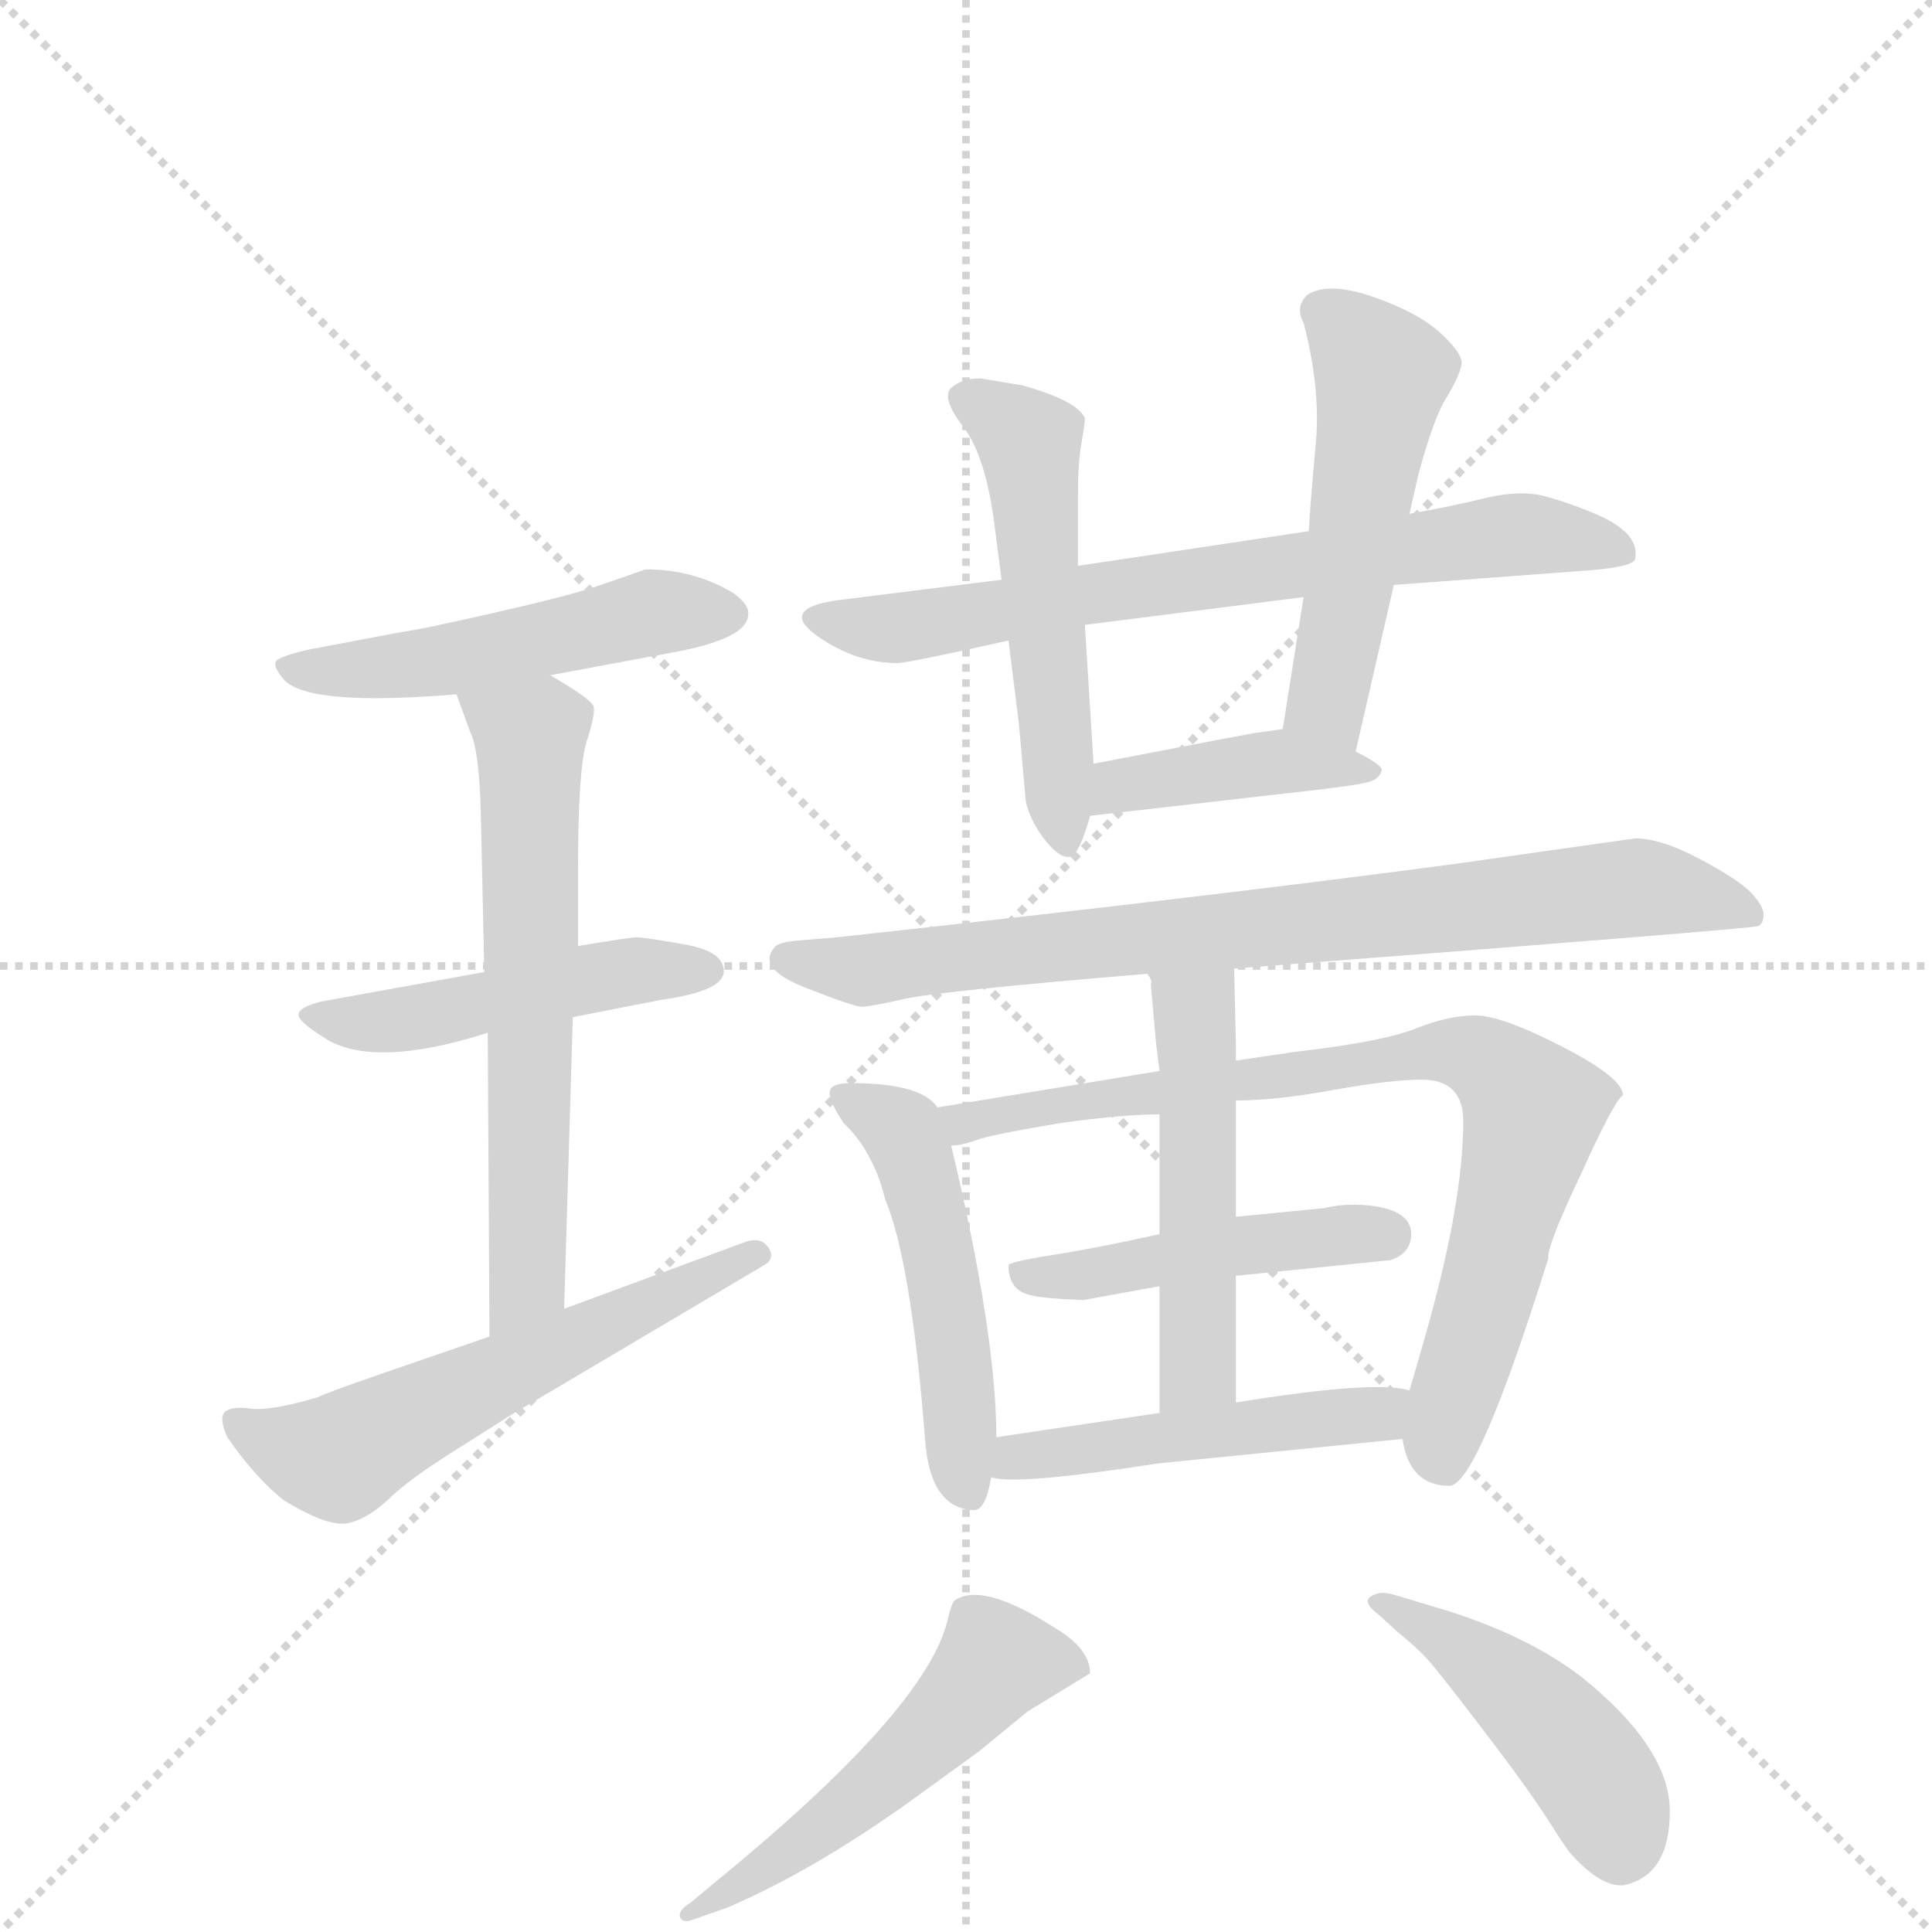 <svg version="1.1" viewBox="0 0 1024 1024" xmlns="http://www.w3.org/2000/svg">
  <g stroke="lightgray" stroke-dasharray="1,1" stroke-width="1" transform="scale(4, 4)">
    <line x1="0" y1="0" x2="256" y2="256"></line>
    <line x1="256" y1="0" x2="0" y2="256"></line>
    <line x1="128" y1="0" x2="128" y2="256"></line>
    <line x1="0" y1="128" x2="256" y2="128"></line>
  </g>
  <g transform="scale(0.92, -0.92) translate(60, -900)">
    <style type="text/css">
      
        @keyframes keyframes0 {
          from {
            stroke: blue;
            stroke-dashoffset: 513;
            stroke-width: 128;
          }
          63% {
            animation-timing-function: step-end;
            stroke: blue;
            stroke-dashoffset: 0;
            stroke-width: 128;
          }
          to {
            stroke: black;
            stroke-width: 1024;
          }
        }
        #make-me-a-hanzi-animation-0 {
          animation: keyframes0 0.667s both;
          animation-delay: 0s;
          animation-timing-function: linear;
        }
      
        @keyframes keyframes1 {
          from {
            stroke: blue;
            stroke-dashoffset: 488;
            stroke-width: 128;
          }
          61% {
            animation-timing-function: step-end;
            stroke: blue;
            stroke-dashoffset: 0;
            stroke-width: 128;
          }
          to {
            stroke: black;
            stroke-width: 1024;
          }
        }
        #make-me-a-hanzi-animation-1 {
          animation: keyframes1 0.647s both;
          animation-delay: 0.667s;
          animation-timing-function: linear;
        }
      
        @keyframes keyframes2 {
          from {
            stroke: blue;
            stroke-dashoffset: 640;
            stroke-width: 128;
          }
          68% {
            animation-timing-function: step-end;
            stroke: blue;
            stroke-dashoffset: 0;
            stroke-width: 128;
          }
          to {
            stroke: black;
            stroke-width: 1024;
          }
        }
        #make-me-a-hanzi-animation-2 {
          animation: keyframes2 0.771s both;
          animation-delay: 1.315s;
          animation-timing-function: linear;
        }
      
        @keyframes keyframes3 {
          from {
            stroke: blue;
            stroke-dashoffset: 584;
            stroke-width: 128;
          }
          66% {
            animation-timing-function: step-end;
            stroke: blue;
            stroke-dashoffset: 0;
            stroke-width: 128;
          }
          to {
            stroke: black;
            stroke-width: 1024;
          }
        }
        #make-me-a-hanzi-animation-3 {
          animation: keyframes3 0.725s both;
          animation-delay: 2.085s;
          animation-timing-function: linear;
        }
      
        @keyframes keyframes4 {
          from {
            stroke: blue;
            stroke-dashoffset: 723;
            stroke-width: 128;
          }
          70% {
            animation-timing-function: step-end;
            stroke: blue;
            stroke-dashoffset: 0;
            stroke-width: 128;
          }
          to {
            stroke: black;
            stroke-width: 1024;
          }
        }
        #make-me-a-hanzi-animation-4 {
          animation: keyframes4 0.838s both;
          animation-delay: 2.811s;
          animation-timing-function: linear;
        }
      
        @keyframes keyframes5 {
          from {
            stroke: blue;
            stroke-dashoffset: 532;
            stroke-width: 128;
          }
          63% {
            animation-timing-function: step-end;
            stroke: blue;
            stroke-dashoffset: 0;
            stroke-width: 128;
          }
          to {
            stroke: black;
            stroke-width: 1024;
          }
        }
        #make-me-a-hanzi-animation-5 {
          animation: keyframes5 0.683s both;
          animation-delay: 3.649s;
          animation-timing-function: linear;
        }
      
        @keyframes keyframes6 {
          from {
            stroke: blue;
            stroke-dashoffset: 522;
            stroke-width: 128;
          }
          63% {
            animation-timing-function: step-end;
            stroke: blue;
            stroke-dashoffset: 0;
            stroke-width: 128;
          }
          to {
            stroke: black;
            stroke-width: 1024;
          }
        }
        #make-me-a-hanzi-animation-6 {
          animation: keyframes6 0.675s both;
          animation-delay: 4.332s;
          animation-timing-function: linear;
        }
      
        @keyframes keyframes7 {
          from {
            stroke: blue;
            stroke-dashoffset: 419;
            stroke-width: 128;
          }
          58% {
            animation-timing-function: step-end;
            stroke: blue;
            stroke-dashoffset: 0;
            stroke-width: 128;
          }
          to {
            stroke: black;
            stroke-width: 1024;
          }
        }
        #make-me-a-hanzi-animation-7 {
          animation: keyframes7 0.591s both;
          animation-delay: 5.007s;
          animation-timing-function: linear;
        }
      
        @keyframes keyframes8 {
          from {
            stroke: blue;
            stroke-dashoffset: 818;
            stroke-width: 128;
          }
          73% {
            animation-timing-function: step-end;
            stroke: blue;
            stroke-dashoffset: 0;
            stroke-width: 128;
          }
          to {
            stroke: black;
            stroke-width: 1024;
          }
        }
        #make-me-a-hanzi-animation-8 {
          animation: keyframes8 0.916s both;
          animation-delay: 5.598s;
          animation-timing-function: linear;
        }
      
        @keyframes keyframes9 {
          from {
            stroke: blue;
            stroke-dashoffset: 508;
            stroke-width: 128;
          }
          62% {
            animation-timing-function: step-end;
            stroke: blue;
            stroke-dashoffset: 0;
            stroke-width: 128;
          }
          to {
            stroke: black;
            stroke-width: 1024;
          }
        }
        #make-me-a-hanzi-animation-9 {
          animation: keyframes9 0.663s both;
          animation-delay: 6.514s;
          animation-timing-function: linear;
        }
      
        @keyframes keyframes10 {
          from {
            stroke: blue;
            stroke-dashoffset: 820;
            stroke-width: 128;
          }
          73% {
            animation-timing-function: step-end;
            stroke: blue;
            stroke-dashoffset: 0;
            stroke-width: 128;
          }
          to {
            stroke: black;
            stroke-width: 1024;
          }
        }
        #make-me-a-hanzi-animation-10 {
          animation: keyframes10 0.917s both;
          animation-delay: 7.177s;
          animation-timing-function: linear;
        }
      
        @keyframes keyframes11 {
          from {
            stroke: blue;
            stroke-dashoffset: 471;
            stroke-width: 128;
          }
          61% {
            animation-timing-function: step-end;
            stroke: blue;
            stroke-dashoffset: 0;
            stroke-width: 128;
          }
          to {
            stroke: black;
            stroke-width: 1024;
          }
        }
        #make-me-a-hanzi-animation-11 {
          animation: keyframes11 0.633s both;
          animation-delay: 8.094s;
          animation-timing-function: linear;
        }
      
        @keyframes keyframes12 {
          from {
            stroke: blue;
            stroke-dashoffset: 516;
            stroke-width: 128;
          }
          63% {
            animation-timing-function: step-end;
            stroke: blue;
            stroke-dashoffset: 0;
            stroke-width: 128;
          }
          to {
            stroke: black;
            stroke-width: 1024;
          }
        }
        #make-me-a-hanzi-animation-12 {
          animation: keyframes12 0.67s both;
          animation-delay: 8.728s;
          animation-timing-function: linear;
        }
      
        @keyframes keyframes13 {
          from {
            stroke: blue;
            stroke-dashoffset: 494;
            stroke-width: 128;
          }
          62% {
            animation-timing-function: step-end;
            stroke: blue;
            stroke-dashoffset: 0;
            stroke-width: 128;
          }
          to {
            stroke: black;
            stroke-width: 1024;
          }
        }
        #make-me-a-hanzi-animation-13 {
          animation: keyframes13 0.652s both;
          animation-delay: 9.397s;
          animation-timing-function: linear;
        }
      
        @keyframes keyframes14 {
          from {
            stroke: blue;
            stroke-dashoffset: 531;
            stroke-width: 128;
          }
          63% {
            animation-timing-function: step-end;
            stroke: blue;
            stroke-dashoffset: 0;
            stroke-width: 128;
          }
          to {
            stroke: black;
            stroke-width: 1024;
          }
        }
        #make-me-a-hanzi-animation-14 {
          animation: keyframes14 0.682s both;
          animation-delay: 10.049s;
          animation-timing-function: linear;
        }
      
        @keyframes keyframes15 {
          from {
            stroke: blue;
            stroke-dashoffset: 458;
            stroke-width: 128;
          }
          60% {
            animation-timing-function: step-end;
            stroke: blue;
            stroke-dashoffset: 0;
            stroke-width: 128;
          }
          to {
            stroke: black;
            stroke-width: 1024;
          }
        }
        #make-me-a-hanzi-animation-15 {
          animation: keyframes15 0.623s both;
          animation-delay: 10.732s;
          animation-timing-function: linear;
        }
      
    </style>
    
      <path d="M 257 511 L 327 524 Q 371 532 371 546 Q 372 551 363 558 Q 340 572 312 572 L 289 564 Q 273 558 227 547.5 Q 181 537 172 536 L 119 526 Q 101 522 99 519 Q 97 516 104 508 Q 119 493 203 500 L 257 511 Z" fill="lightgray"></path>
    
      <path d="M 219 340 L 125 323 Q 113 320 112 316 Q 111 312 127 302 Q 155 284 221 305 L 270 314 L 321 324 Q 357 329 357 340.5 Q 357 352 334 356 Q 311 360 307 360 Q 303 360 273 355 L 219 340 Z" fill="lightgray"></path>
    
      <path d="M 273 355 L 273 399 Q 273 457 278 473 Q 283 488 282 493 Q 281 497 257 511 C 231 527 193 528 203 500 L 211 478 Q 216 468 217 432 L 219 340 L 221 305 L 222 130 C 222 100 264 116 265 146 L 270 314 L 273 355 Z" fill="lightgray"></path>
    
      <path d="M 222 130 L 161 109 Q 129 98 123 95 Q 96 87 84.5 88.5 Q 73 90 69.5 86.5 Q 66 83 71 72 Q 86 50 103 36 Q 129 20 140.5 22.5 Q 152 25 164 36.5 Q 176 48 201.5 64 Q 227 80 233 84 L 380 171 Q 387 175 382.5 181.5 Q 378 188 368 184 L 265 146 L 222 130 Z" fill="lightgray"></path>
    
      <path d="M 517 566 L 421 554 Q 389 549 411 533.5 Q 433 518 457 518 Q 463 518 521 531 L 565 540 L 691 556 L 743 563 L 850 571 Q 881 573 882 578 Q 885 593 859 604 Q 845 610 830.5 614 Q 816 618 795.5 613 Q 775 608 752 604 L 694 594 L 561 574 L 517 566 Z" fill="lightgray"></path>
    
      <path d="M 521 531 L 527 483 L 531 438 Q 534 426 542.5 415.5 Q 551 405 556.5 406.5 Q 562 408 568 430 L 570 460 L 565 540 L 561 574 L 561 614 Q 561 633 563 644.5 Q 565 656 565 659 Q 561 669 529 678 L 505 682 Q 494 682 488 676.5 Q 482 671 495 654 Q 508 637 513 597 L 517 566 L 521 531 Z" fill="lightgray"></path>
    
      <path d="M 721 467 L 743 563 L 752 604 L 757 626 Q 766 660 774 672 Q 781 684 782 690 Q 783 696 770 708 Q 757 720 731 729 Q 705 738 693 730 Q 686 723 691 714 Q 701 676 698 644 Q 695 612 694 594 L 691 556 L 679 480 C 674 450 714 438 721 467 Z" fill="lightgray"></path>
    
      <path d="M 568 430 L 699 445 Q 725 448 730 450 Q 735 452 736 456 Q 737 459 721 467 L 679 480 L 665 478 Q 663 478 570 460 C 541 454 538 427 568 430 Z" fill="lightgray"></path>
    
      <path d="M 651 342 Q 950 365 953 366.5 Q 956 368 956 373 Q 956 378 949 385.5 Q 942 393 919.5 405 Q 897 417 882 417 L 776 402 Q 633 383 422 360 L 398 358 Q 388 357 386 354 Q 376 342 404 331 Q 432 320 436.5 320 Q 441 320 461 324.5 Q 481 329 601 339 L 651 342 Z" fill="lightgray"></path>
    
      <path d="M 514 72 Q 514 131 488 240 L 480 262 Q 471 276 430 276 Q 418 276 418 270.5 Q 418 265 426 253 Q 443 237 450 209 Q 465 173 473 70 Q 476 31 501 30 Q 508 30 511 49 L 514 72 Z" fill="lightgray"></path>
    
      <path d="M 488 240 Q 494 240 505 244 Q 515 247 551 253 Q 587 258 608 258 L 652 266 Q 675 266 708 272 Q 741 278 759 278 Q 783 278 783 254 Q 783 205 759 123 Q 755 109 752 99 L 748 71 Q 752 44 775 44 Q 791 44 832 175 Q 831 182 851 224 Q 870 266 875 269 Q 875 279 840 297 Q 805 315 790 315 Q 775 315 757 308 Q 738 300 686 294 L 652 289 L 608 283 L 480 262 C 450 257 459 234 488 240 Z" fill="lightgray"></path>
    
      <path d="M 608 189 Q 572 181 546.5 177 Q 521 173 521 171 Q 521 157 533 154 Q 540 152 564 151 L 608 159 L 652 165 L 741 174 Q 753 178 753 189 Q 753 205 721 206 Q 711 206 703 204 L 652 199 L 608 189 Z" fill="lightgray"></path>
    
      <path d="M 608 159 L 608 86 C 608 56 652 62 652 92 L 652 165 L 652 199 L 652 266 L 652 289 L 652 299 L 651 342 C 650 372 593 368 601 339 Q 604 335 603 333 L 606 299 L 608 283 L 608 258 L 608 189 L 608 159 Z" fill="lightgray"></path>
    
      <path d="M 608 86 L 514 72 C 484 68 481 54 511 49 Q 524 44 608 57 L 748 71 C 778 74 782 94 752 99 Q 732 105 652 92 L 608 86 Z" fill="lightgray"></path>
    
      <path d="M 359 -199 Q 408 -178 464 -138 L 504 -109 L 532 -86 L 568 -64 Q 568 -50 548 -38 Q 506 -11 490 -22 Q 488 -24 486 -33 Q 474 -85 350 -186 L 338 -196 Q 330 -201 332 -205 Q 334 -208 339 -206 L 359 -199 Z" fill="lightgray"></path>
    
      <path d="M 745 -40 Q 756 -49 762 -55.5 Q 768 -62 794 -96 Q 820 -130 831.5 -148 Q 843 -166 845 -168 Q 863 -188 876 -186 Q 902 -180 902 -143.5 Q 902 -107 851 -66 Q 821 -43 774 -28 L 744 -19 Q 737 -17 734 -18 Q 722 -21 734 -30 L 745 -40 Z" fill="lightgray"></path>
    
    
      <clipPath id="make-me-a-hanzi-clip-0">
        <path d="M 257 511 L 327 524 Q 371 532 371 546 Q 372 551 363 558 Q 340 572 312 572 L 289 564 Q 273 558 227 547.5 Q 181 537 172 536 L 119 526 Q 101 522 99 519 Q 97 516 104 508 Q 119 493 203 500 L 257 511 Z"></path>
      </clipPath>
      <path clip-path="url(#make-me-a-hanzi-clip-0)" d="M 105 515 L 189 518 L 314 547 L 359 547" fill="none" id="make-me-a-hanzi-animation-0" stroke-dasharray="385 770" stroke-linecap="round"></path>
    
      <clipPath id="make-me-a-hanzi-clip-1">
        <path d="M 219 340 L 125 323 Q 113 320 112 316 Q 111 312 127 302 Q 155 284 221 305 L 270 314 L 321 324 Q 357 329 357 340.5 Q 357 352 334 356 Q 311 360 307 360 Q 303 360 273 355 L 219 340 Z"></path>
      </clipPath>
      <path clip-path="url(#make-me-a-hanzi-clip-1)" d="M 120 317 L 126 312 L 171 312 L 306 341 L 347 341" fill="none" id="make-me-a-hanzi-animation-1" stroke-dasharray="360 720" stroke-linecap="round"></path>
    
      <clipPath id="make-me-a-hanzi-clip-2">
        <path d="M 273 355 L 273 399 Q 273 457 278 473 Q 283 488 282 493 Q 281 497 257 511 C 231 527 193 528 203 500 L 211 478 Q 216 468 217 432 L 219 340 L 221 305 L 222 130 C 222 100 264 116 265 146 L 270 314 L 273 355 Z"></path>
      </clipPath>
      <path clip-path="url(#make-me-a-hanzi-clip-2)" d="M 211 497 L 246 476 L 244 161 L 227 138" fill="none" id="make-me-a-hanzi-animation-2" stroke-dasharray="512 1024" stroke-linecap="round"></path>
    
      <clipPath id="make-me-a-hanzi-clip-3">
        <path d="M 222 130 L 161 109 Q 129 98 123 95 Q 96 87 84.5 88.5 Q 73 90 69.5 86.5 Q 66 83 71 72 Q 86 50 103 36 Q 129 20 140.5 22.5 Q 152 25 164 36.5 Q 176 48 201.5 64 Q 227 80 233 84 L 380 171 Q 387 175 382.5 181.5 Q 378 188 368 184 L 265 146 L 222 130 Z"></path>
      </clipPath>
      <path clip-path="url(#make-me-a-hanzi-clip-3)" d="M 78 80 L 97 69 L 136 60 L 374 178" fill="none" id="make-me-a-hanzi-animation-3" stroke-dasharray="456 912" stroke-linecap="round"></path>
    
      <clipPath id="make-me-a-hanzi-clip-4">
        <path d="M 517 566 L 421 554 Q 389 549 411 533.5 Q 433 518 457 518 Q 463 518 521 531 L 565 540 L 691 556 L 743 563 L 850 571 Q 881 573 882 578 Q 885 593 859 604 Q 845 610 830.5 614 Q 816 618 795.5 613 Q 775 608 752 604 L 694 594 L 561 574 L 517 566 Z"></path>
      </clipPath>
      <path clip-path="url(#make-me-a-hanzi-clip-4)" d="M 414 545 L 462 539 L 815 592 L 876 582" fill="none" id="make-me-a-hanzi-animation-4" stroke-dasharray="595 1190" stroke-linecap="round"></path>
    
      <clipPath id="make-me-a-hanzi-clip-5">
        <path d="M 521 531 L 527 483 L 531 438 Q 534 426 542.5 415.5 Q 551 405 556.5 406.5 Q 562 408 568 430 L 570 460 L 565 540 L 561 574 L 561 614 Q 561 633 563 644.5 Q 565 656 565 659 Q 561 669 529 678 L 505 682 Q 494 682 488 676.5 Q 482 671 495 654 Q 508 637 513 597 L 517 566 L 521 531 Z"></path>
      </clipPath>
      <path clip-path="url(#make-me-a-hanzi-clip-5)" d="M 496 671 L 534 641 L 555 414" fill="none" id="make-me-a-hanzi-animation-5" stroke-dasharray="404 808" stroke-linecap="round"></path>
    
      <clipPath id="make-me-a-hanzi-clip-6">
        <path d="M 721 467 L 743 563 L 752 604 L 757 626 Q 766 660 774 672 Q 781 684 782 690 Q 783 696 770 708 Q 757 720 731 729 Q 705 738 693 730 Q 686 723 691 714 Q 701 676 698 644 Q 695 612 694 594 L 691 556 L 679 480 C 674 450 714 438 721 467 Z"></path>
      </clipPath>
      <path clip-path="url(#make-me-a-hanzi-clip-6)" d="M 701 721 L 736 685 L 704 496 L 716 475" fill="none" id="make-me-a-hanzi-animation-6" stroke-dasharray="394 788" stroke-linecap="round"></path>
    
      <clipPath id="make-me-a-hanzi-clip-7">
        <path d="M 568 430 L 699 445 Q 725 448 730 450 Q 735 452 736 456 Q 737 459 721 467 L 679 480 L 665 478 Q 663 478 570 460 C 541 454 538 427 568 430 Z"></path>
      </clipPath>
      <path clip-path="url(#make-me-a-hanzi-clip-7)" d="M 575 437 L 586 449 L 681 462 L 731 455" fill="none" id="make-me-a-hanzi-animation-7" stroke-dasharray="291 582" stroke-linecap="round"></path>
    
      <clipPath id="make-me-a-hanzi-clip-8">
        <path d="M 651 342 Q 950 365 953 366.5 Q 956 368 956 373 Q 956 378 949 385.5 Q 942 393 919.5 405 Q 897 417 882 417 L 776 402 Q 633 383 422 360 L 398 358 Q 388 357 386 354 Q 376 342 404 331 Q 432 320 436.5 320 Q 441 320 461 324.5 Q 481 329 601 339 L 651 342 Z"></path>
      </clipPath>
      <path clip-path="url(#make-me-a-hanzi-clip-8)" d="M 395 348 L 438 341 L 884 389 L 952 371" fill="none" id="make-me-a-hanzi-animation-8" stroke-dasharray="690 1380" stroke-linecap="round"></path>
    
      <clipPath id="make-me-a-hanzi-clip-9">
        <path d="M 514 72 Q 514 131 488 240 L 480 262 Q 471 276 430 276 Q 418 276 418 270.5 Q 418 265 426 253 Q 443 237 450 209 Q 465 173 473 70 Q 476 31 501 30 Q 508 30 511 49 L 514 72 Z"></path>
      </clipPath>
      <path clip-path="url(#make-me-a-hanzi-clip-9)" d="M 426 269 L 460 248 L 475 207 L 498 40" fill="none" id="make-me-a-hanzi-animation-9" stroke-dasharray="380 760" stroke-linecap="round"></path>
    
      <clipPath id="make-me-a-hanzi-clip-10">
        <path d="M 488 240 Q 494 240 505 244 Q 515 247 551 253 Q 587 258 608 258 L 652 266 Q 675 266 708 272 Q 741 278 759 278 Q 783 278 783 254 Q 783 205 759 123 Q 755 109 752 99 L 748 71 Q 752 44 775 44 Q 791 44 832 175 Q 831 182 851 224 Q 870 266 875 269 Q 875 279 840 297 Q 805 315 790 315 Q 775 315 757 308 Q 738 300 686 294 L 652 289 L 608 283 L 480 262 C 450 257 459 234 488 240 Z"></path>
      </clipPath>
      <path clip-path="url(#make-me-a-hanzi-clip-10)" d="M 488 259 L 497 253 L 539 258 L 757 293 L 797 288 L 823 260 L 802 169 L 770 70 L 772 56" fill="none" id="make-me-a-hanzi-animation-10" stroke-dasharray="692 1384" stroke-linecap="round"></path>
    
      <clipPath id="make-me-a-hanzi-clip-11">
        <path d="M 608 189 Q 572 181 546.5 177 Q 521 173 521 171 Q 521 157 533 154 Q 540 152 564 151 L 608 159 L 652 165 L 741 174 Q 753 178 753 189 Q 753 205 721 206 Q 711 206 703 204 L 652 199 L 608 189 Z"></path>
      </clipPath>
      <path clip-path="url(#make-me-a-hanzi-clip-11)" d="M 526 166 L 555 164 L 648 182 L 739 189" fill="none" id="make-me-a-hanzi-animation-11" stroke-dasharray="343 686" stroke-linecap="round"></path>
    
      <clipPath id="make-me-a-hanzi-clip-12">
        <path d="M 608 159 L 608 86 C 608 56 652 62 652 92 L 652 165 L 652 199 L 652 266 L 652 289 L 652 299 L 651 342 C 650 372 593 368 601 339 Q 604 335 603 333 L 606 299 L 608 283 L 608 258 L 608 189 L 608 159 Z"></path>
      </clipPath>
      <path clip-path="url(#make-me-a-hanzi-clip-12)" d="M 607 338 L 628 317 L 630 294 L 630 111 L 614 93" fill="none" id="make-me-a-hanzi-animation-12" stroke-dasharray="388 776" stroke-linecap="round"></path>
    
      <clipPath id="make-me-a-hanzi-clip-13">
        <path d="M 608 86 L 514 72 C 484 68 481 54 511 49 Q 524 44 608 57 L 748 71 C 778 74 782 94 752 99 Q 732 105 652 92 L 608 86 Z"></path>
      </clipPath>
      <path clip-path="url(#make-me-a-hanzi-clip-13)" d="M 515 54 L 526 61 L 602 72 L 734 85 L 747 93" fill="none" id="make-me-a-hanzi-animation-13" stroke-dasharray="366 732" stroke-linecap="round"></path>
    
      <clipPath id="make-me-a-hanzi-clip-14">
        <path d="M 359 -199 Q 408 -178 464 -138 L 504 -109 L 532 -86 L 568 -64 Q 568 -50 548 -38 Q 506 -11 490 -22 Q 488 -24 486 -33 Q 474 -85 350 -186 L 338 -196 Q 330 -201 332 -205 Q 334 -208 339 -206 L 359 -199 Z"></path>
      </clipPath>
      <path clip-path="url(#make-me-a-hanzi-clip-14)" d="M 558 -62 L 543 -57 L 512 -59 L 457 -118 L 409 -157 L 336 -201" fill="none" id="make-me-a-hanzi-animation-14" stroke-dasharray="403 806" stroke-linecap="round"></path>
    
      <clipPath id="make-me-a-hanzi-clip-15">
        <path d="M 745 -40 Q 756 -49 762 -55.5 Q 768 -62 794 -96 Q 820 -130 831.5 -148 Q 843 -166 845 -168 Q 863 -188 876 -186 Q 902 -180 902 -143.5 Q 902 -107 851 -66 Q 821 -43 774 -28 L 744 -19 Q 737 -17 734 -18 Q 722 -21 734 -30 L 745 -40 Z"></path>
      </clipPath>
      <path clip-path="url(#make-me-a-hanzi-clip-15)" d="M 738 -24 L 789 -55 L 837 -97 L 862 -129 L 874 -165" fill="none" id="make-me-a-hanzi-animation-15" stroke-dasharray="330 660" stroke-linecap="round"></path>
    
  </g>
</svg>